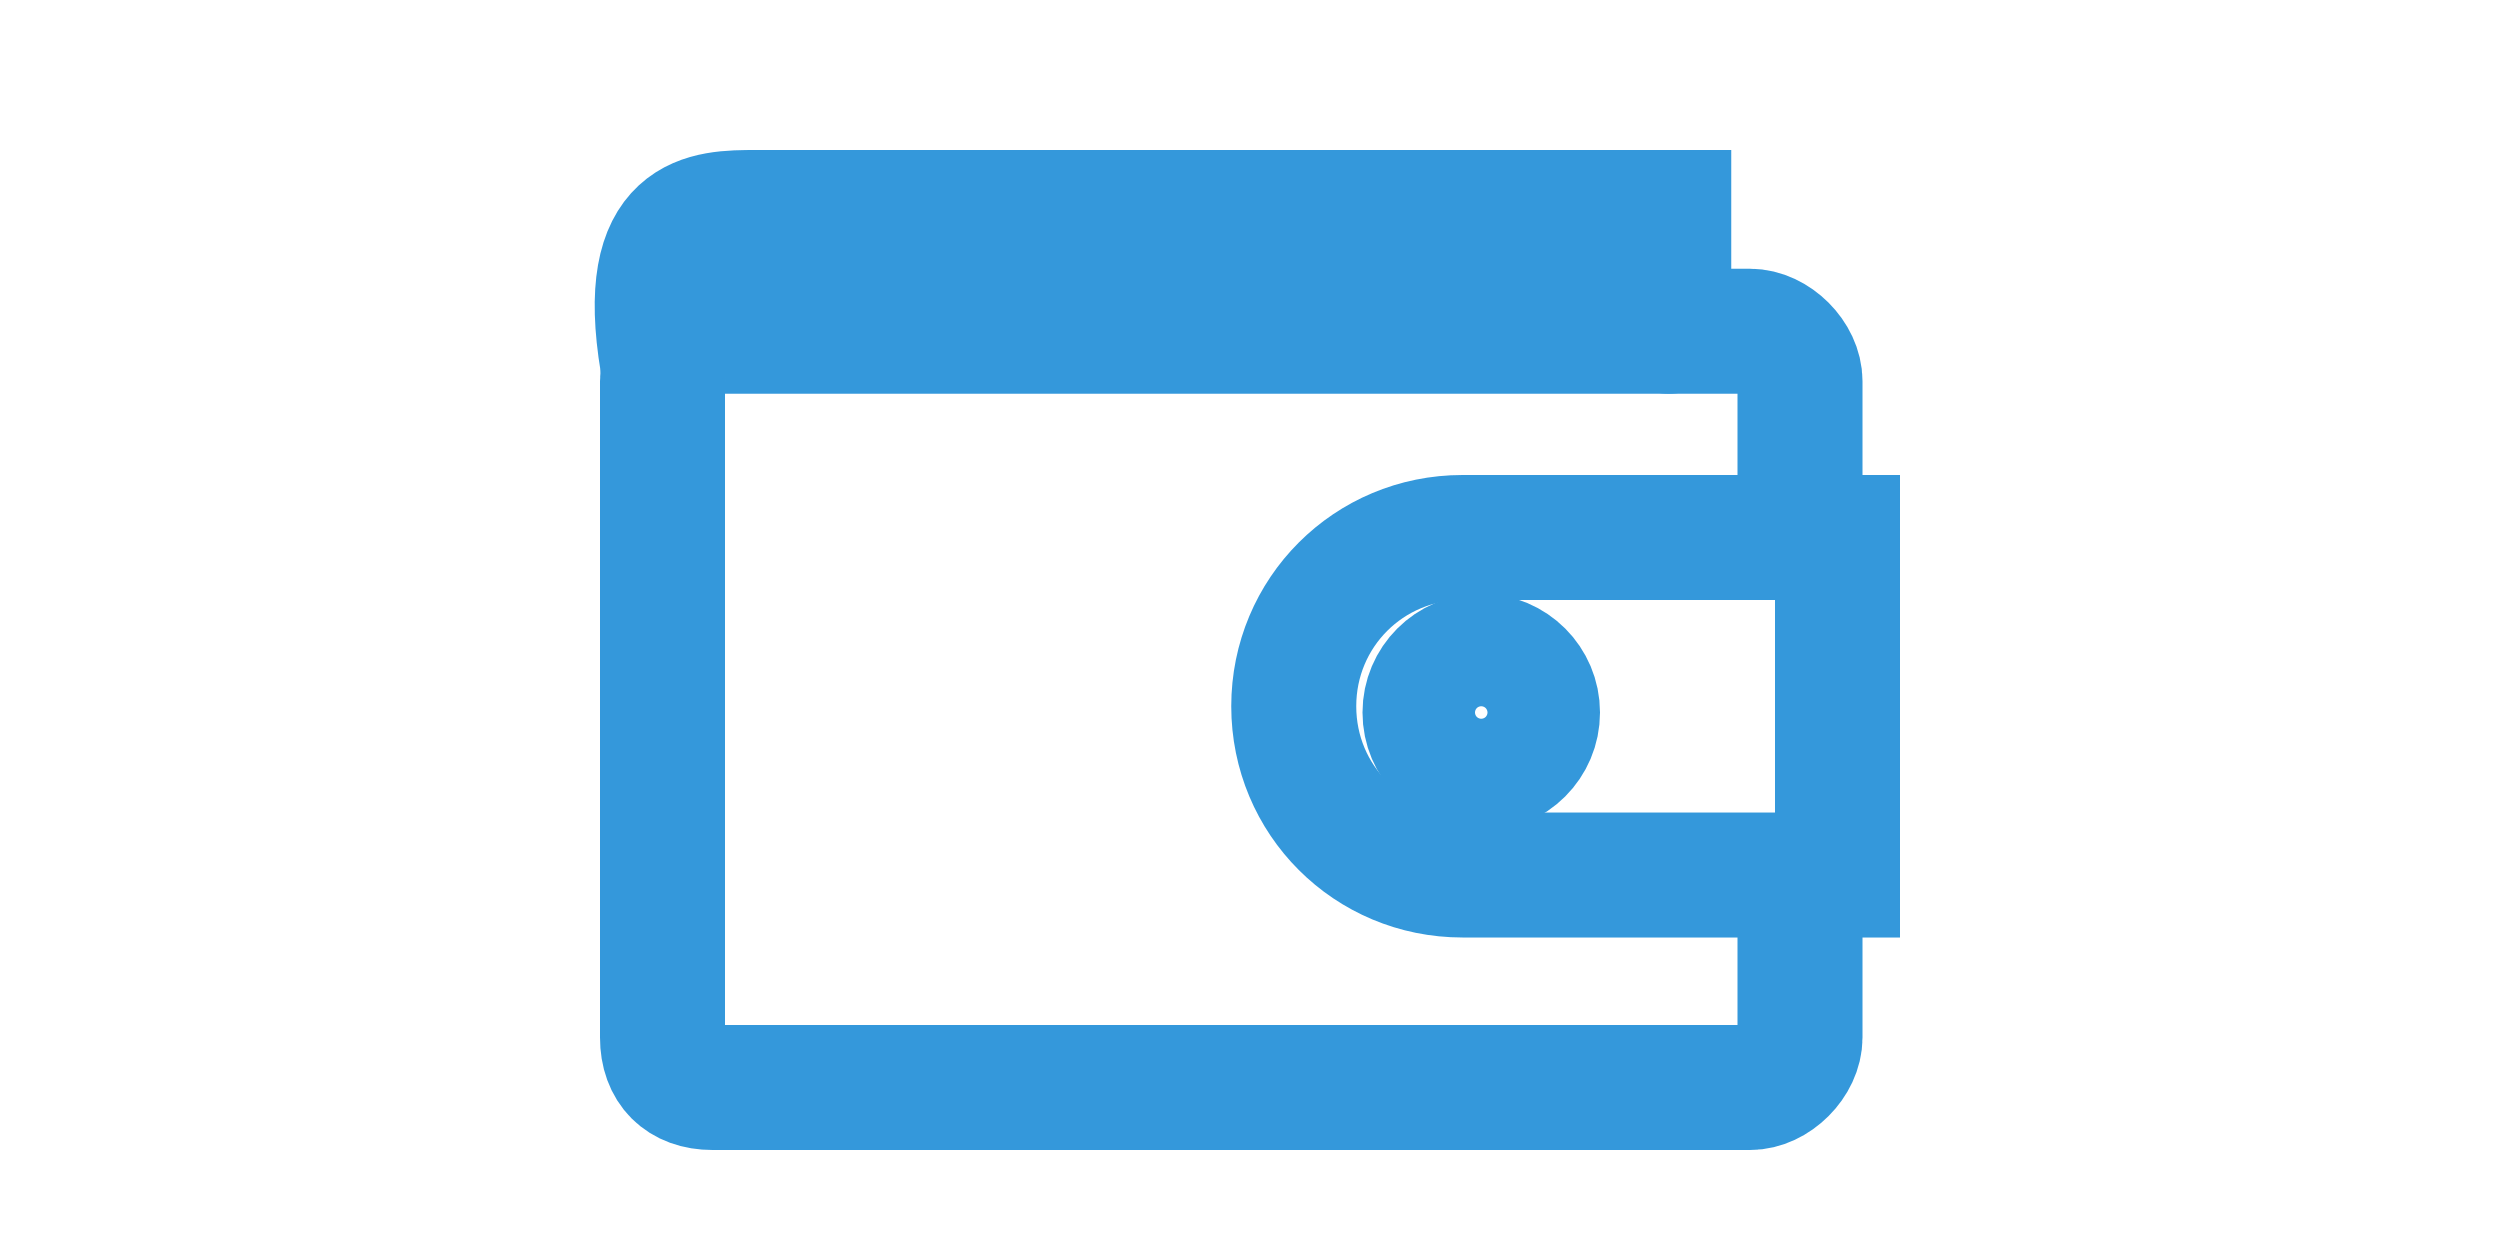 <?xml version="1.0" encoding="utf-8"?>
<!-- Generator: Adobe Illustrator 18.1.1, SVG Export Plug-In . SVG Version: 6.00 Build 0)  -->
<svg version="1.1" id="Layer_1" xmlns="http://www.w3.org/2000/svg" xmlns:xlink="http://www.w3.org/1999/xlink" x="0px" y="0px"
	 viewBox="0 0 40 20" enable-background="new 0 0 40 20" xml:space="preserve">
<g>
	<path fill="none" stroke="#3498DB" stroke-width="2" stroke-miterlimit="10" d="M28.8,14.1v2.5c0,0.4-0.4,0.8-0.8,0.8H11.4
		c-0.5,0-0.8-0.3-0.8-0.8V6.1c0-0.4,0.4-0.8,0.8-0.8H28c0.4,0,0.8,0.4,0.8,0.8v2.6"/>
	<polyline fill="none" stroke="#3498DB" stroke-width="2" stroke-linecap="round" stroke-miterlimit="10" points="12.1,3.4 
		26.7,3.4 26.7,5.3 	"/>
	<path fill="none" stroke="#3498DB" stroke-width="2" stroke-linecap="round" stroke-miterlimit="10" d="M12.1,3.4
		c-0.8,0-1.9,0-1.5,2.4"/>
	<path fill="none" stroke="#3498DB" stroke-width="2" stroke-miterlimit="10" d="M23.4,8.6c-1.5,0-2.7,1.2-2.7,2.7s1.2,2.7,2.7,2.7
		h6V8.6H23.4z"/>
	<circle fill="none" stroke="#3498DB" stroke-width="2" stroke-miterlimit="10" cx="23.7" cy="11.4" r="0.9"/>
</g>
</svg>
